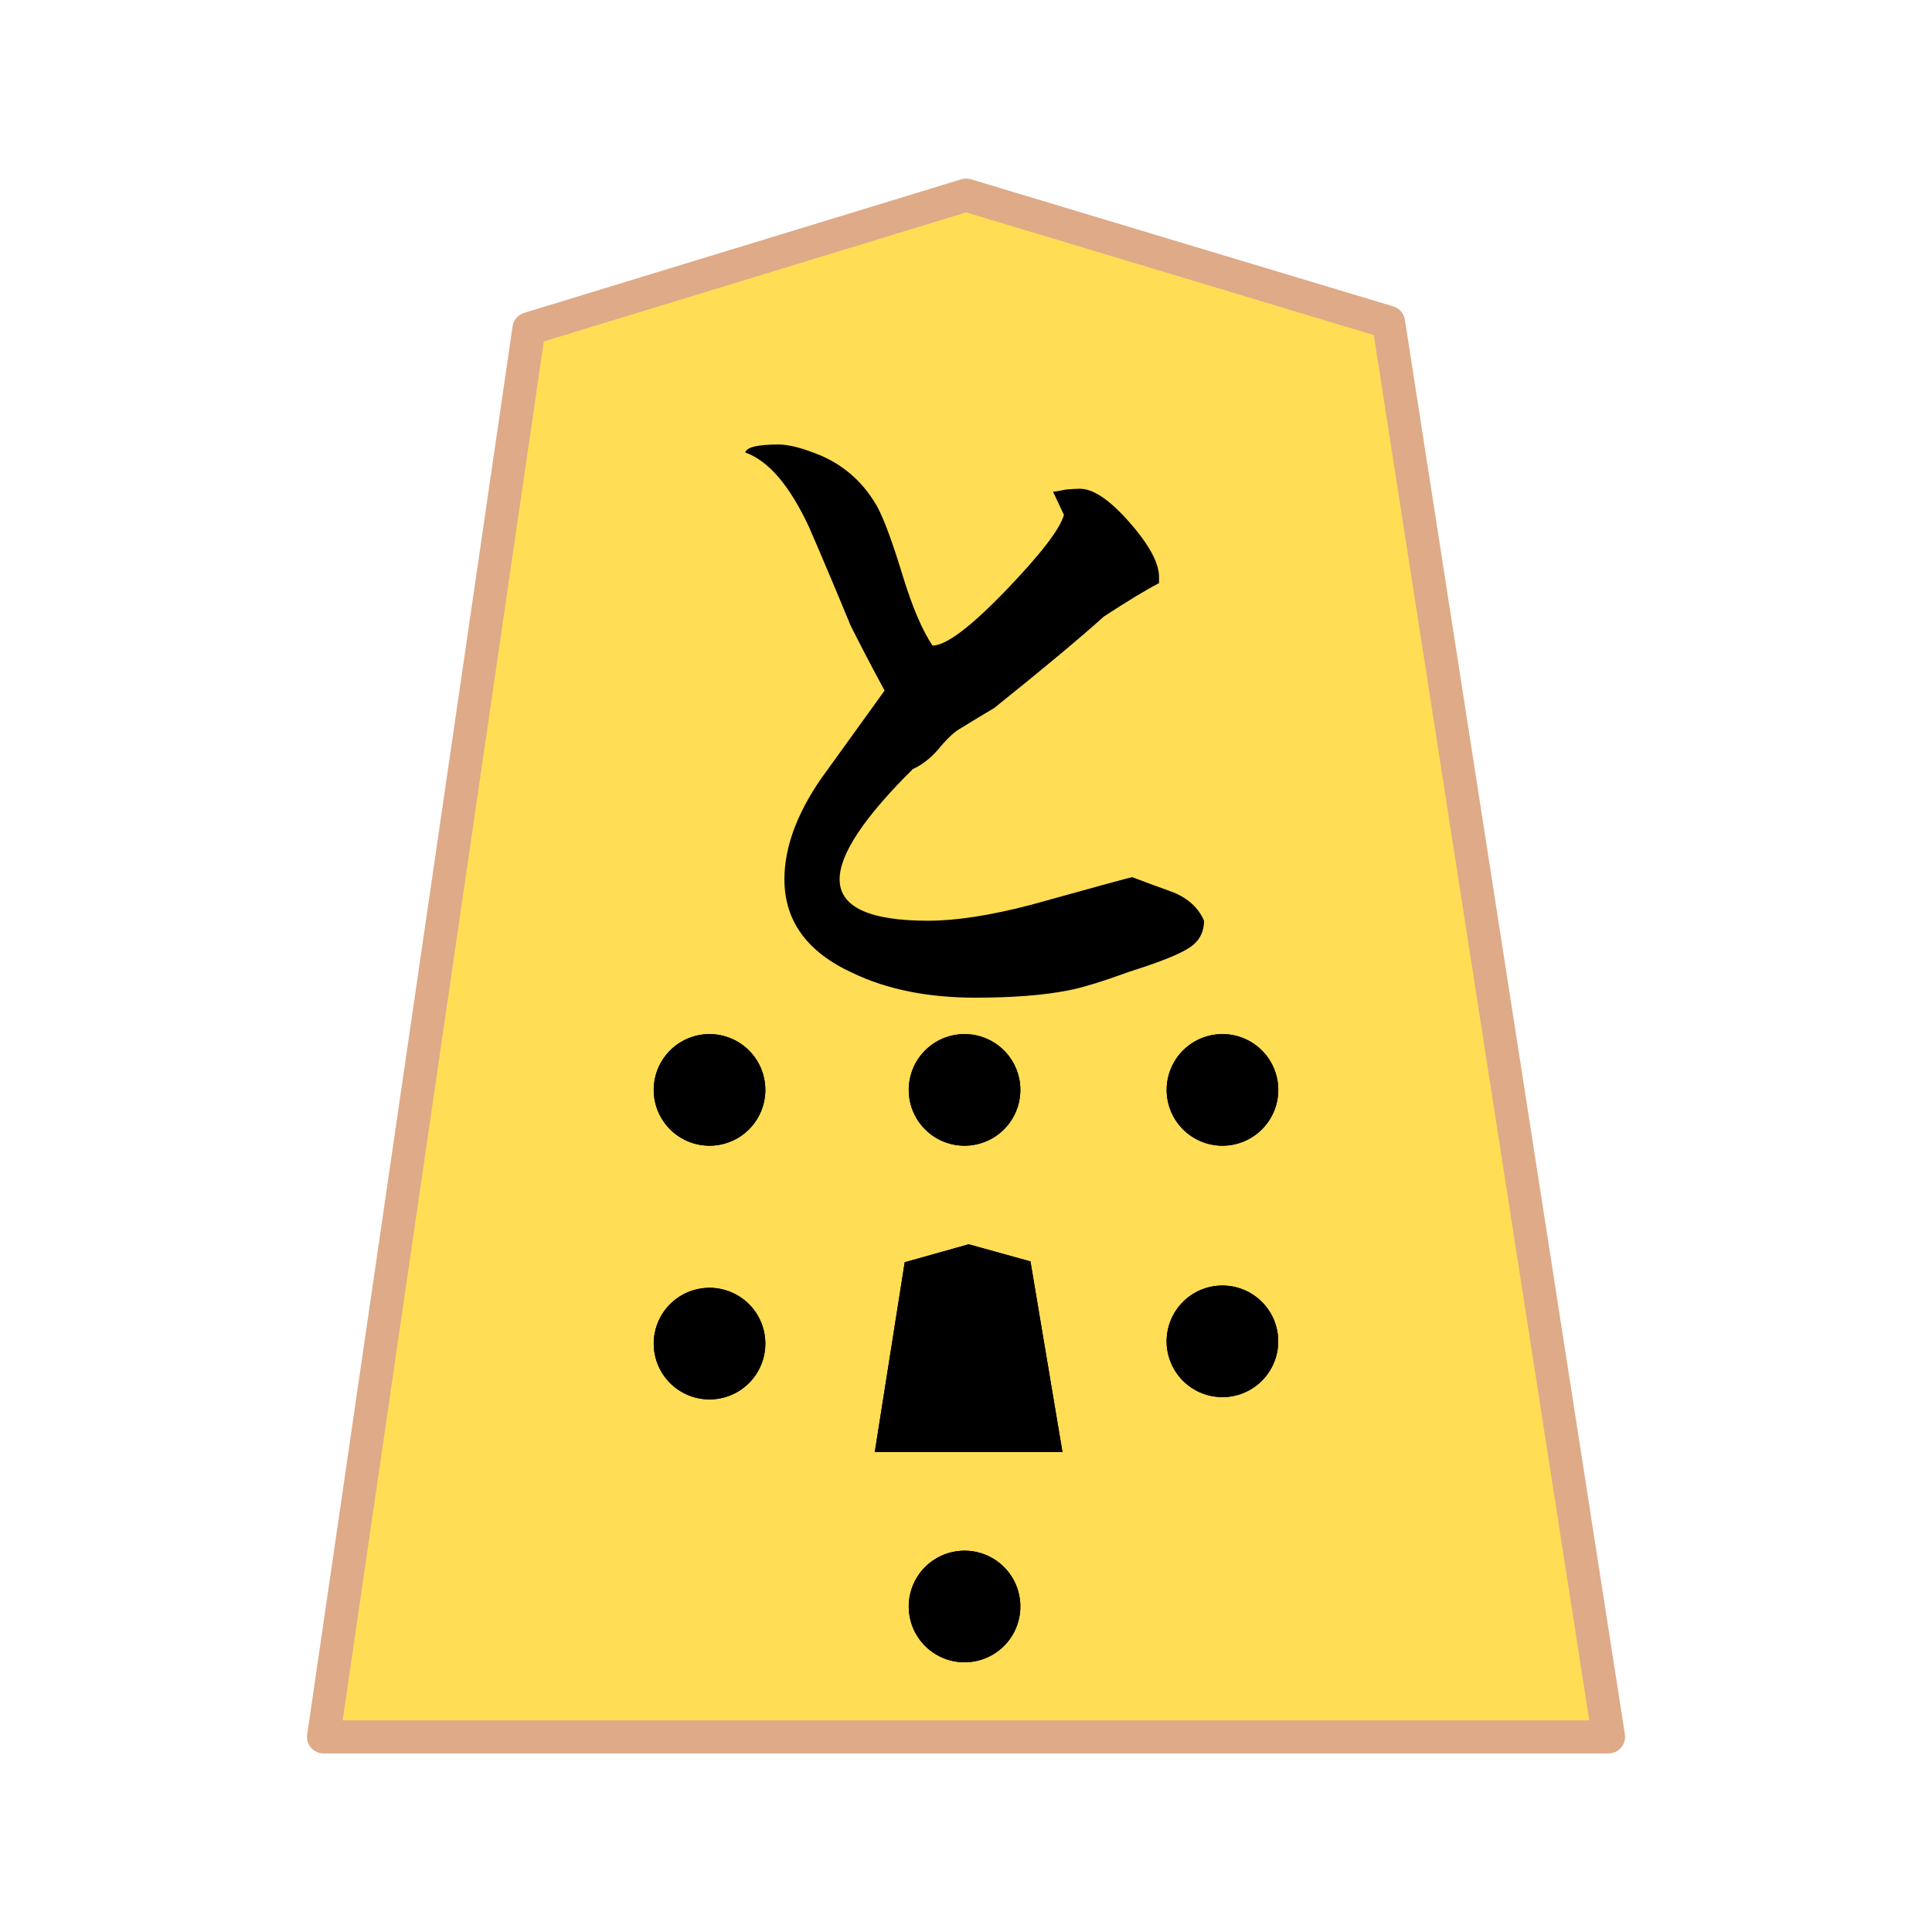 <svg xmlns="http://www.w3.org/2000/svg" viewBox="0 0 20.637 20.637"><defs><clipPath id="a" clipPathUnits="userSpaceOnUse"><path d="M0 0h936.12v612.12H0z" clip-rule="evenodd"/></clipPath></defs><path fill="#fd5" stroke="#deaa87" stroke-linejoin="round" stroke-miterlimit="10" stroke-width=".353" d="m61.716 73.284-2.7 17.273-5.748 1.638-5.554-1.56-2.895-17.351zM3.456 18.553 5.65 3.511l4.67-1.427 4.512 1.358 2.35 15.111zM19.444 72.98l-2.798 17.83-5.956 1.69-5.756-1.61-2.998-17.91zm21.07.305-2.7 17.272-5.748 1.637-5.556-1.56-2.893-17.35zm.022-23.805-2.7 17.273-5.748 1.638-5.554-1.56-2.895-17.351zm21.435 0-2.7 17.273-5.748 1.638-5.554-1.56-2.894-17.351zm43.033 25.022-2.601 16.714-5.541 1.586-5.354-1.51-2.79-16.79zm.003-25.007-2.604 16.716-5.541 1.584-5.354-1.509-2.79-16.79zm-21.667.092-2.604 16.716-5.541 1.583-5.354-1.508-2.789-16.791zm63.328.927-2.29 15.599-4.878 1.48-4.712-1.41-2.453-15.67zM125.8 73.575l-2.486 16.157-5.292 1.532-5.113-1.459-2.664-16.23zm20.868.681-2.291 15.6-4.877 1.48-4.712-1.409-2.456-15.67zm21.184-22.778-2.195 15.044-4.668 1.427-4.512-1.358-2.35-15.113zm.048 23.303-2.193 15.043-4.67 1.426-4.512-1.358-2.35-15.11zm-41.885-24.569-2.488 16.159-5.291 1.53-5.113-1.46-2.664-16.23z"/><path fill="red" fill-rule="evenodd" d="m9.621 15.096.216-1.36.458-.129.441.123.23 1.366z" style="fill:#000"/><path fill="none" d="m9.621 15.096.216-1.36.458-.129.441.123.23 1.366z" style="fill:#000"/><path fill="red" fill-rule="evenodd" d="M12.462 14.352a.596.596 0 1 1 1.191 0 .596.596 0 0 1-1.191 0z" style="fill:#000"/><path fill="none" d="M12.462 14.352a.596.596 0 1 1 1.191 0 .596.596 0 0 1-1.191 0z" style="fill:#000"/><path fill="red" fill-rule="evenodd" d="M6.983 14.352a.596.596 0 1 1 1.192 0 .596.596 0 0 1-1.192 0z" style="fill:#000"/><path fill="none" d="M6.983 14.352a.596.596 0 1 1 1.192 0 .596.596 0 0 1-1.192 0z" style="fill:#000"/><path fill="red" fill-rule="evenodd" d="M12.462 11.642a.596.596 0 1 1 1.192 0 .596.596 0 0 1-1.192 0z" style="fill:#000"/><path fill="none" d="M12.462 11.642a.596.596 0 1 1 1.192 0 .596.596 0 0 1-1.192 0z" style="fill:#000"/><path fill="red" fill-rule="evenodd" d="M6.983 11.642a.596.596 0 1 1 1.192 0 .596.596 0 0 1-1.192 0z" style="fill:#000"/><path fill="none" d="M6.983 11.642a.596.596 0 1 1 1.192 0 .596.596 0 0 1-1.192 0z" style="fill:#000"/><path fill="red" fill-rule="evenodd" d="M9.707 11.642a.596.596 0 1 1 1.192 0 .596.596 0 0 1-1.192 0z" style="fill:#000"/><path fill="none" d="M9.707 11.642a.596.596 0 1 1 1.192 0 .596.596 0 0 1-1.192 0z" style="fill:#000"/><path fill="red" fill-rule="evenodd" d="M9.707 17.16a.596.596 0 1 1 1.192 0 .596.596 0 0 1-1.192 0z" style="fill:#000"/><path fill="none" d="M9.707 17.16a.596.596 0 1 1 1.192 0 .596.596 0 0 1-1.192 0z" style="fill:#000"/><path fill="red" fill-rule="evenodd" d="m9.344 15.511.32-2.028.683-.192.66.183.342 2.037z" style="fill:#000"/><path fill="none" d="m9.344 15.511.32-2.028.683-.192.66.183.342 2.037z" style="fill:#000"/><g stroke-width="1.242" clip-path="url(#a)" style="fill:#000" transform="matrix(.284 0 0 -.284 -223.794 40.376)"><path fill="red" d="M817.292 125.451q.6 0 1.638-.437 1.338-.6 2.075-1.91.383-.71.956-2.595.546-1.775 1.12-2.621.764 0 2.785 2.102 1.938 2.021 2.157 2.813l-.41.874q.11 0 .492.081.327.028.518.028.765 0 1.884-1.284 1.12-1.283 1.093-2.075v-.19q-.738-.383-2.076-1.257-1.365-1.229-4.123-3.44-.464-.273-1.31-.792-.328-.191-.82-.792-.436-.491-.928-.71-2.757-2.73-2.757-4.15 0-1.557 3.33-1.557 1.584 0 3.878.601 3.631 1.01 3.795 1.038.792-.3 1.557-.574.846-.355 1.146-1.065 0-.655-.546-1.01-.518-.355-2.239-.9-1.583-.574-2.32-.71-1.393-.274-3.496-.274-2.675 0-4.614.929-2.567 1.174-2.567 3.522 0 1.775 1.366 3.768l2.402 3.331q-.71 1.31-1.283 2.457-.764 1.857-1.556 3.687-1.092 2.348-2.403 2.812.082.3 1.256.3z" aria-label="と" font-family="HakusyuKaisyo" font-size="27.96" font-weight="400" style="fill:#000"/></g></svg>